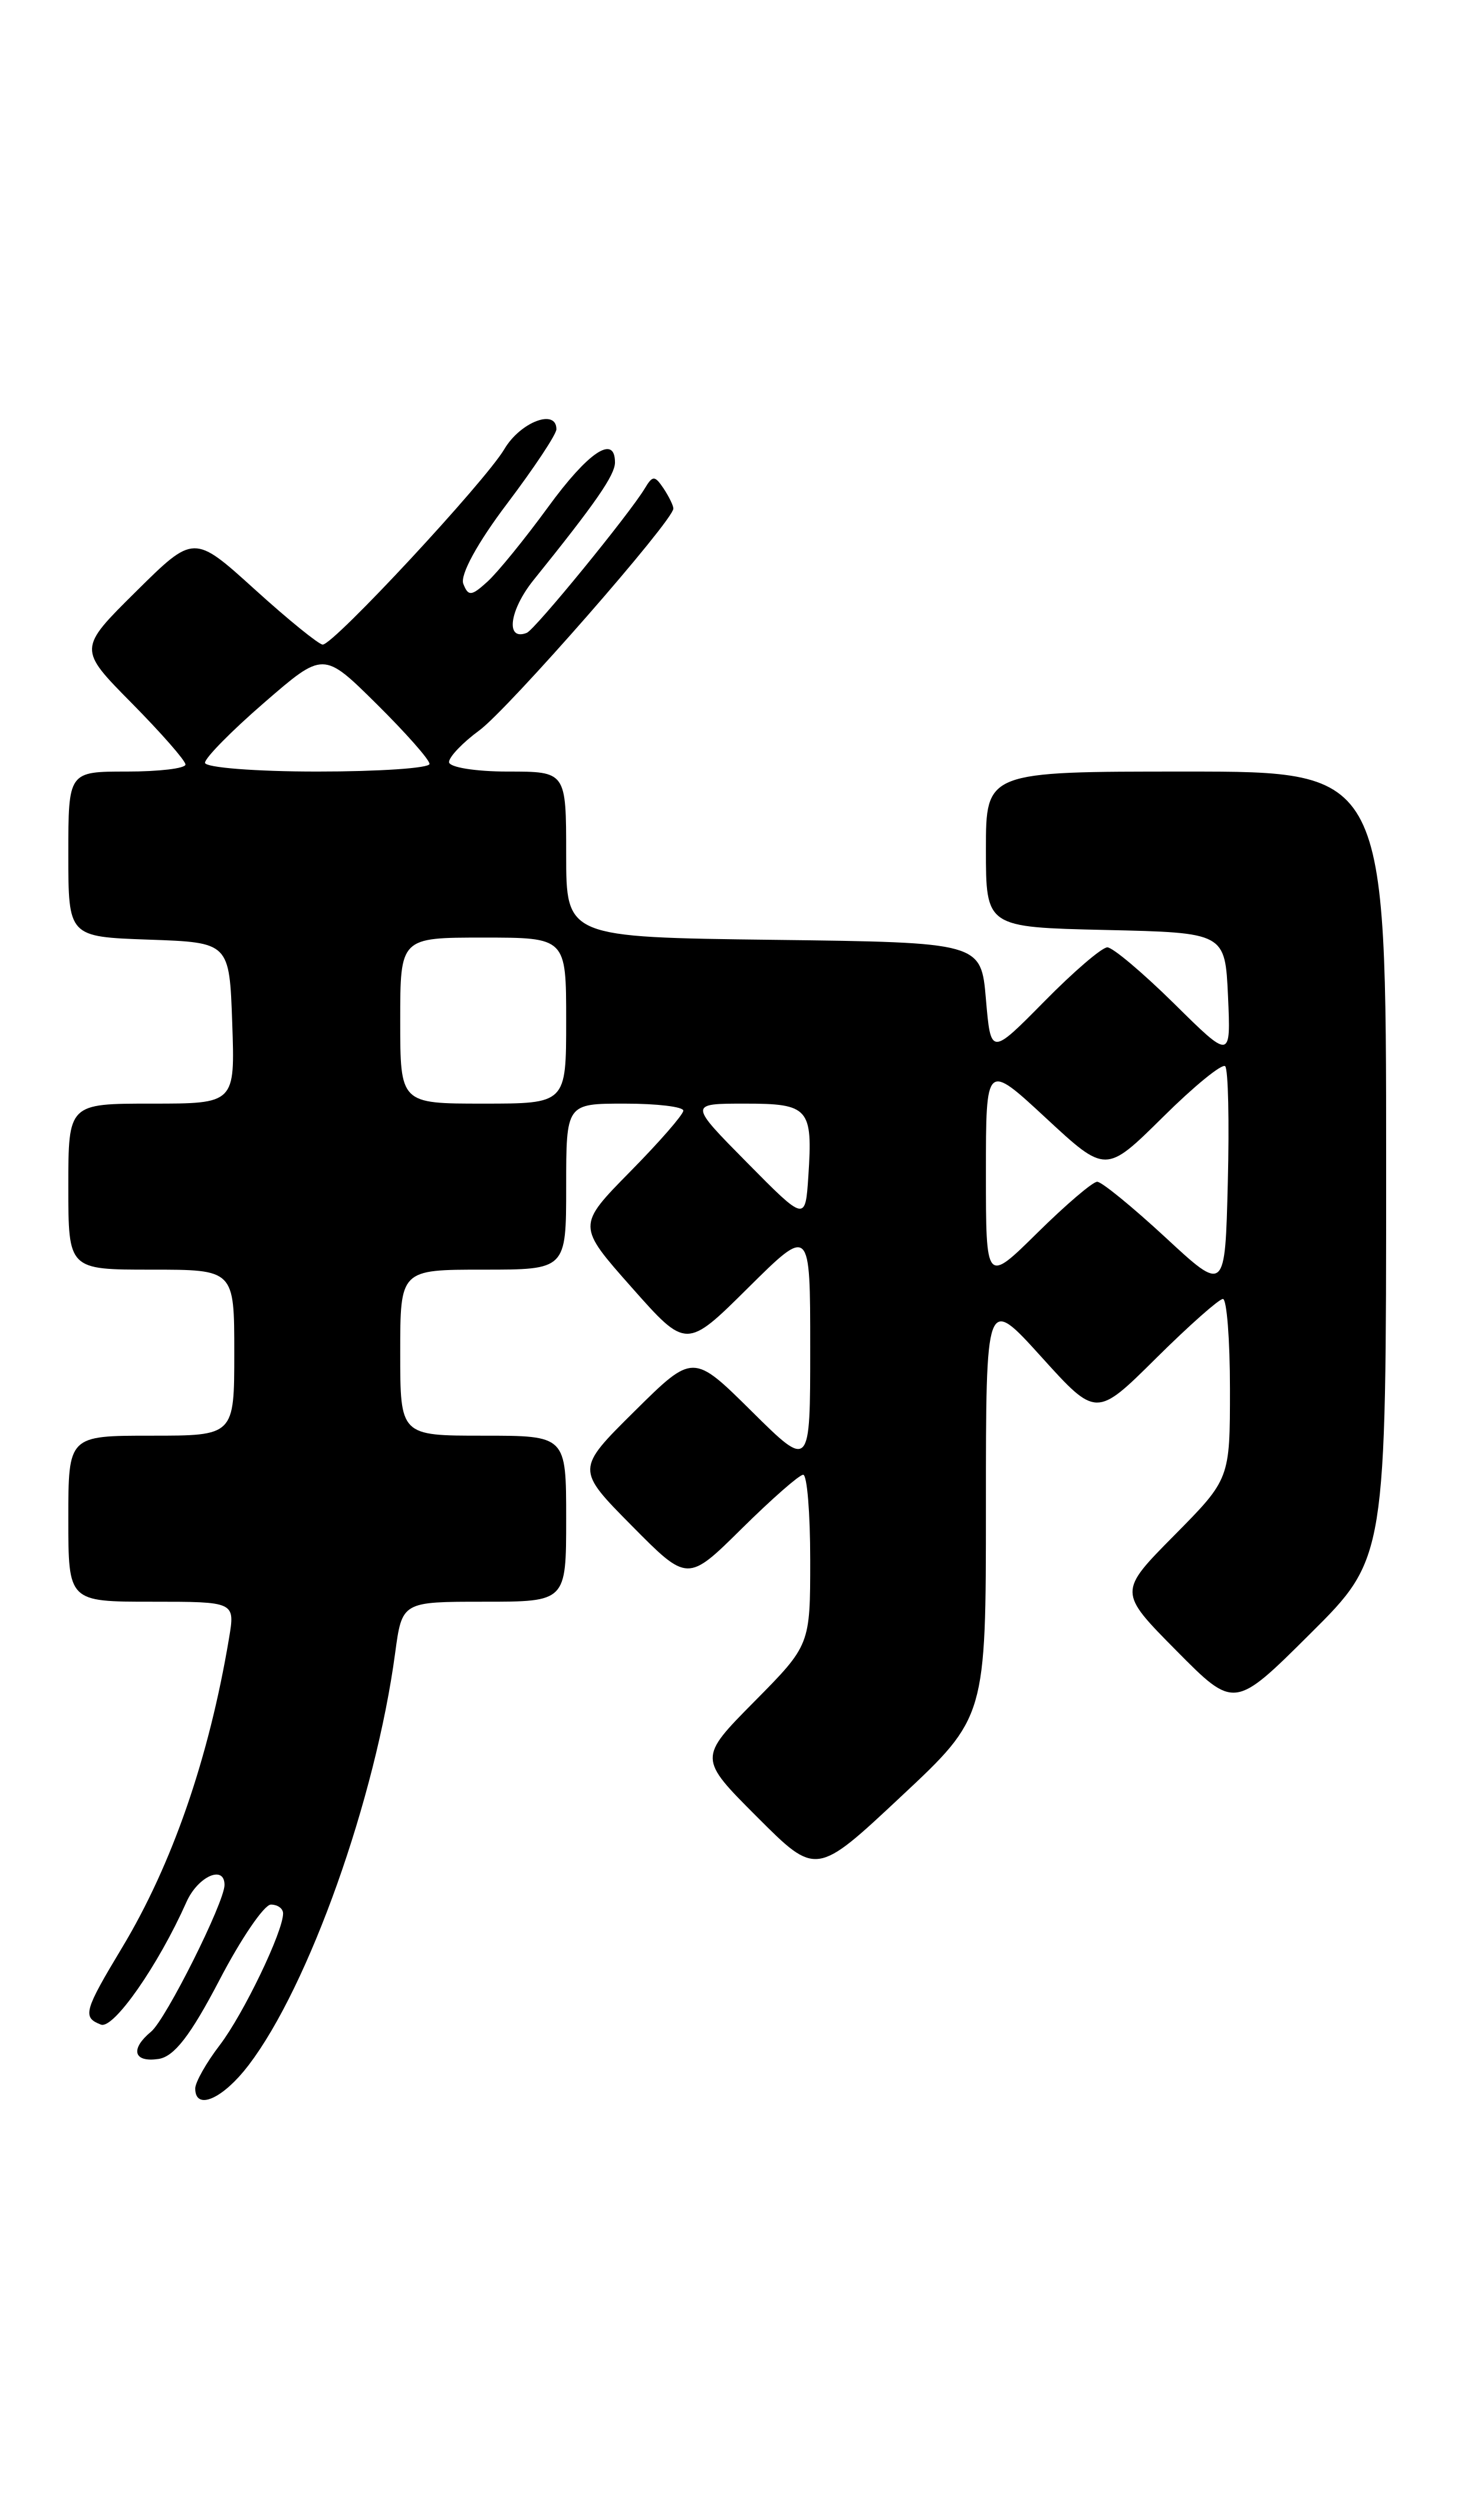<?xml version="1.0" encoding="UTF-8" standalone="no"?>
<!DOCTYPE svg PUBLIC "-//W3C//DTD SVG 1.1//EN" "http://www.w3.org/Graphics/SVG/1.1/DTD/svg11.dtd" >
<svg xmlns="http://www.w3.org/2000/svg" xmlns:xlink="http://www.w3.org/1999/xlink" version="1.1" viewBox="0 0 151 256">
 <g >
 <path fill="currentColor"
d=" M 25.47 211.45 C 31.65 203.35 38.48 184.15 40.48 169.25 C 41.19 164.00 41.19 164.00 49.59 164.00 C 58.00 164.00 58.00 164.00 58.00 155.50 C 58.00 147.00 58.00 147.00 49.50 147.00 C 41.00 147.00 41.00 147.00 41.00 138.50 C 41.00 130.00 41.00 130.00 49.50 130.00 C 58.00 130.00 58.00 130.00 58.00 121.50 C 58.00 113.00 58.00 113.00 64.00 113.00 C 67.30 113.00 70.00 113.32 70.00 113.72 C 70.00 114.12 67.55 116.93 64.55 119.97 C 59.11 125.50 59.11 125.50 64.71 131.82 C 70.31 138.14 70.31 138.14 76.65 131.85 C 83.00 125.56 83.00 125.56 83.00 138.00 C 83.00 150.44 83.00 150.44 77.00 144.50 C 71.00 138.56 71.00 138.56 65.00 144.50 C 59.00 150.44 59.00 150.44 64.72 156.22 C 70.44 162.00 70.44 162.00 76.00 156.50 C 79.06 153.48 81.88 151.00 82.28 151.00 C 82.68 151.00 83.00 154.92 83.00 159.72 C 83.00 168.44 83.00 168.44 77.27 174.23 C 71.54 180.02 71.54 180.02 77.58 186.06 C 83.61 192.09 83.61 192.09 92.30 183.95 C 101.00 175.82 101.00 175.82 101.00 154.24 C 101.00 132.66 101.00 132.66 106.65 138.90 C 112.30 145.15 112.30 145.15 118.43 139.07 C 121.80 135.73 124.88 133.00 125.28 133.00 C 125.67 133.00 126.00 137.15 126.00 142.22 C 126.00 151.44 126.00 151.44 120.28 157.22 C 114.56 163.00 114.56 163.00 120.50 169.00 C 126.45 175.01 126.45 175.01 134.22 167.28 C 142.00 159.55 142.00 159.55 142.00 119.27 C 142.00 79.00 142.00 79.00 121.50 79.00 C 101.00 79.00 101.00 79.00 101.00 86.97 C 101.00 94.94 101.00 94.94 113.25 95.22 C 125.50 95.50 125.50 95.50 125.80 102.00 C 126.09 108.50 126.09 108.50 120.27 102.75 C 117.06 99.59 113.99 97.00 113.44 97.00 C 112.88 97.00 109.97 99.50 106.97 102.55 C 101.50 108.09 101.50 108.09 101.00 102.30 C 100.50 96.50 100.50 96.50 79.25 96.23 C 58.00 95.96 58.00 95.96 58.00 87.48 C 58.00 79.00 58.00 79.00 52.00 79.00 C 48.70 79.00 46.00 78.56 46.00 78.03 C 46.00 77.50 47.40 76.03 49.11 74.78 C 52.08 72.59 69.02 53.25 68.98 52.07 C 68.98 51.76 68.52 50.83 67.97 50.00 C 67.07 48.67 66.86 48.67 66.06 50.00 C 64.51 52.59 54.79 64.49 53.96 64.80 C 51.76 65.66 52.17 62.49 54.66 59.39 C 61.02 51.50 63.00 48.64 63.00 47.35 C 63.00 44.44 60.26 46.27 56.14 51.93 C 53.76 55.19 50.97 58.62 49.93 59.56 C 48.29 61.05 47.97 61.08 47.46 59.77 C 47.12 58.86 48.92 55.57 51.94 51.58 C 54.72 47.90 57.00 44.47 57.00 43.95 C 57.00 41.80 53.31 43.21 51.67 45.98 C 49.70 49.31 34.19 66.00 33.06 66.00 C 32.67 66.00 29.53 63.46 26.10 60.35 C 19.86 54.70 19.86 54.70 13.93 60.57 C 8.00 66.44 8.00 66.44 13.50 72.00 C 16.52 75.06 19.00 77.88 19.00 78.28 C 19.00 78.68 16.30 79.00 13.00 79.00 C 7.00 79.00 7.00 79.00 7.00 87.46 C 7.00 95.92 7.00 95.92 15.25 96.21 C 23.50 96.50 23.50 96.50 23.79 104.75 C 24.08 113.00 24.08 113.00 15.54 113.00 C 7.00 113.00 7.00 113.00 7.00 121.50 C 7.00 130.00 7.00 130.00 15.50 130.00 C 24.00 130.00 24.00 130.00 24.00 138.50 C 24.00 147.00 24.00 147.00 15.50 147.00 C 7.00 147.00 7.00 147.00 7.00 155.50 C 7.00 164.00 7.00 164.00 15.55 164.00 C 24.09 164.00 24.09 164.00 23.46 167.75 C 21.41 180.00 17.64 190.90 12.50 199.43 C 8.60 205.91 8.42 206.56 10.34 207.30 C 11.63 207.80 16.22 201.22 19.10 194.75 C 20.26 192.13 23.00 190.90 23.00 193.00 C 23.00 194.77 17.00 206.76 15.48 208.02 C 13.31 209.81 13.68 211.19 16.22 210.82 C 17.84 210.59 19.51 208.42 22.47 202.76 C 24.68 198.51 27.06 195.02 27.75 195.01 C 28.44 195.01 29.00 195.41 29.00 195.92 C 29.00 197.78 24.95 206.20 22.52 209.39 C 21.13 211.20 20.00 213.21 20.00 213.84 C 20.00 216.15 22.83 214.92 25.47 211.45 Z  M 119.37 126.68 C 115.99 123.56 112.86 121.00 112.40 121.00 C 111.94 121.00 109.19 123.35 106.28 126.22 C 101.00 131.43 101.00 131.43 101.00 120.11 C 101.00 108.78 101.00 108.78 107.14 114.47 C 113.28 120.16 113.28 120.16 119.12 114.39 C 122.32 111.21 125.20 108.87 125.51 109.17 C 125.82 109.48 125.94 114.83 125.78 121.05 C 125.50 132.36 125.50 132.36 119.37 126.68 Z  M 76.53 119.04 C 70.56 113.00 70.56 113.00 76.31 113.00 C 82.87 113.00 83.27 113.46 82.81 120.42 C 82.50 125.08 82.50 125.08 76.53 119.04 Z  M 41.00 104.50 C 41.00 96.00 41.00 96.00 49.50 96.00 C 58.00 96.00 58.00 96.00 58.00 104.50 C 58.00 113.00 58.00 113.00 49.50 113.00 C 41.00 113.00 41.00 113.00 41.00 104.50 Z  M 21.00 78.10 C 21.00 77.60 23.73 74.83 27.06 71.95 C 33.13 66.69 33.13 66.69 38.56 72.06 C 41.55 75.02 44.00 77.78 44.00 78.22 C 44.00 78.65 38.83 79.00 32.50 79.00 C 26.18 79.00 21.00 78.59 21.00 78.10 Z "/>
</g>
</svg>